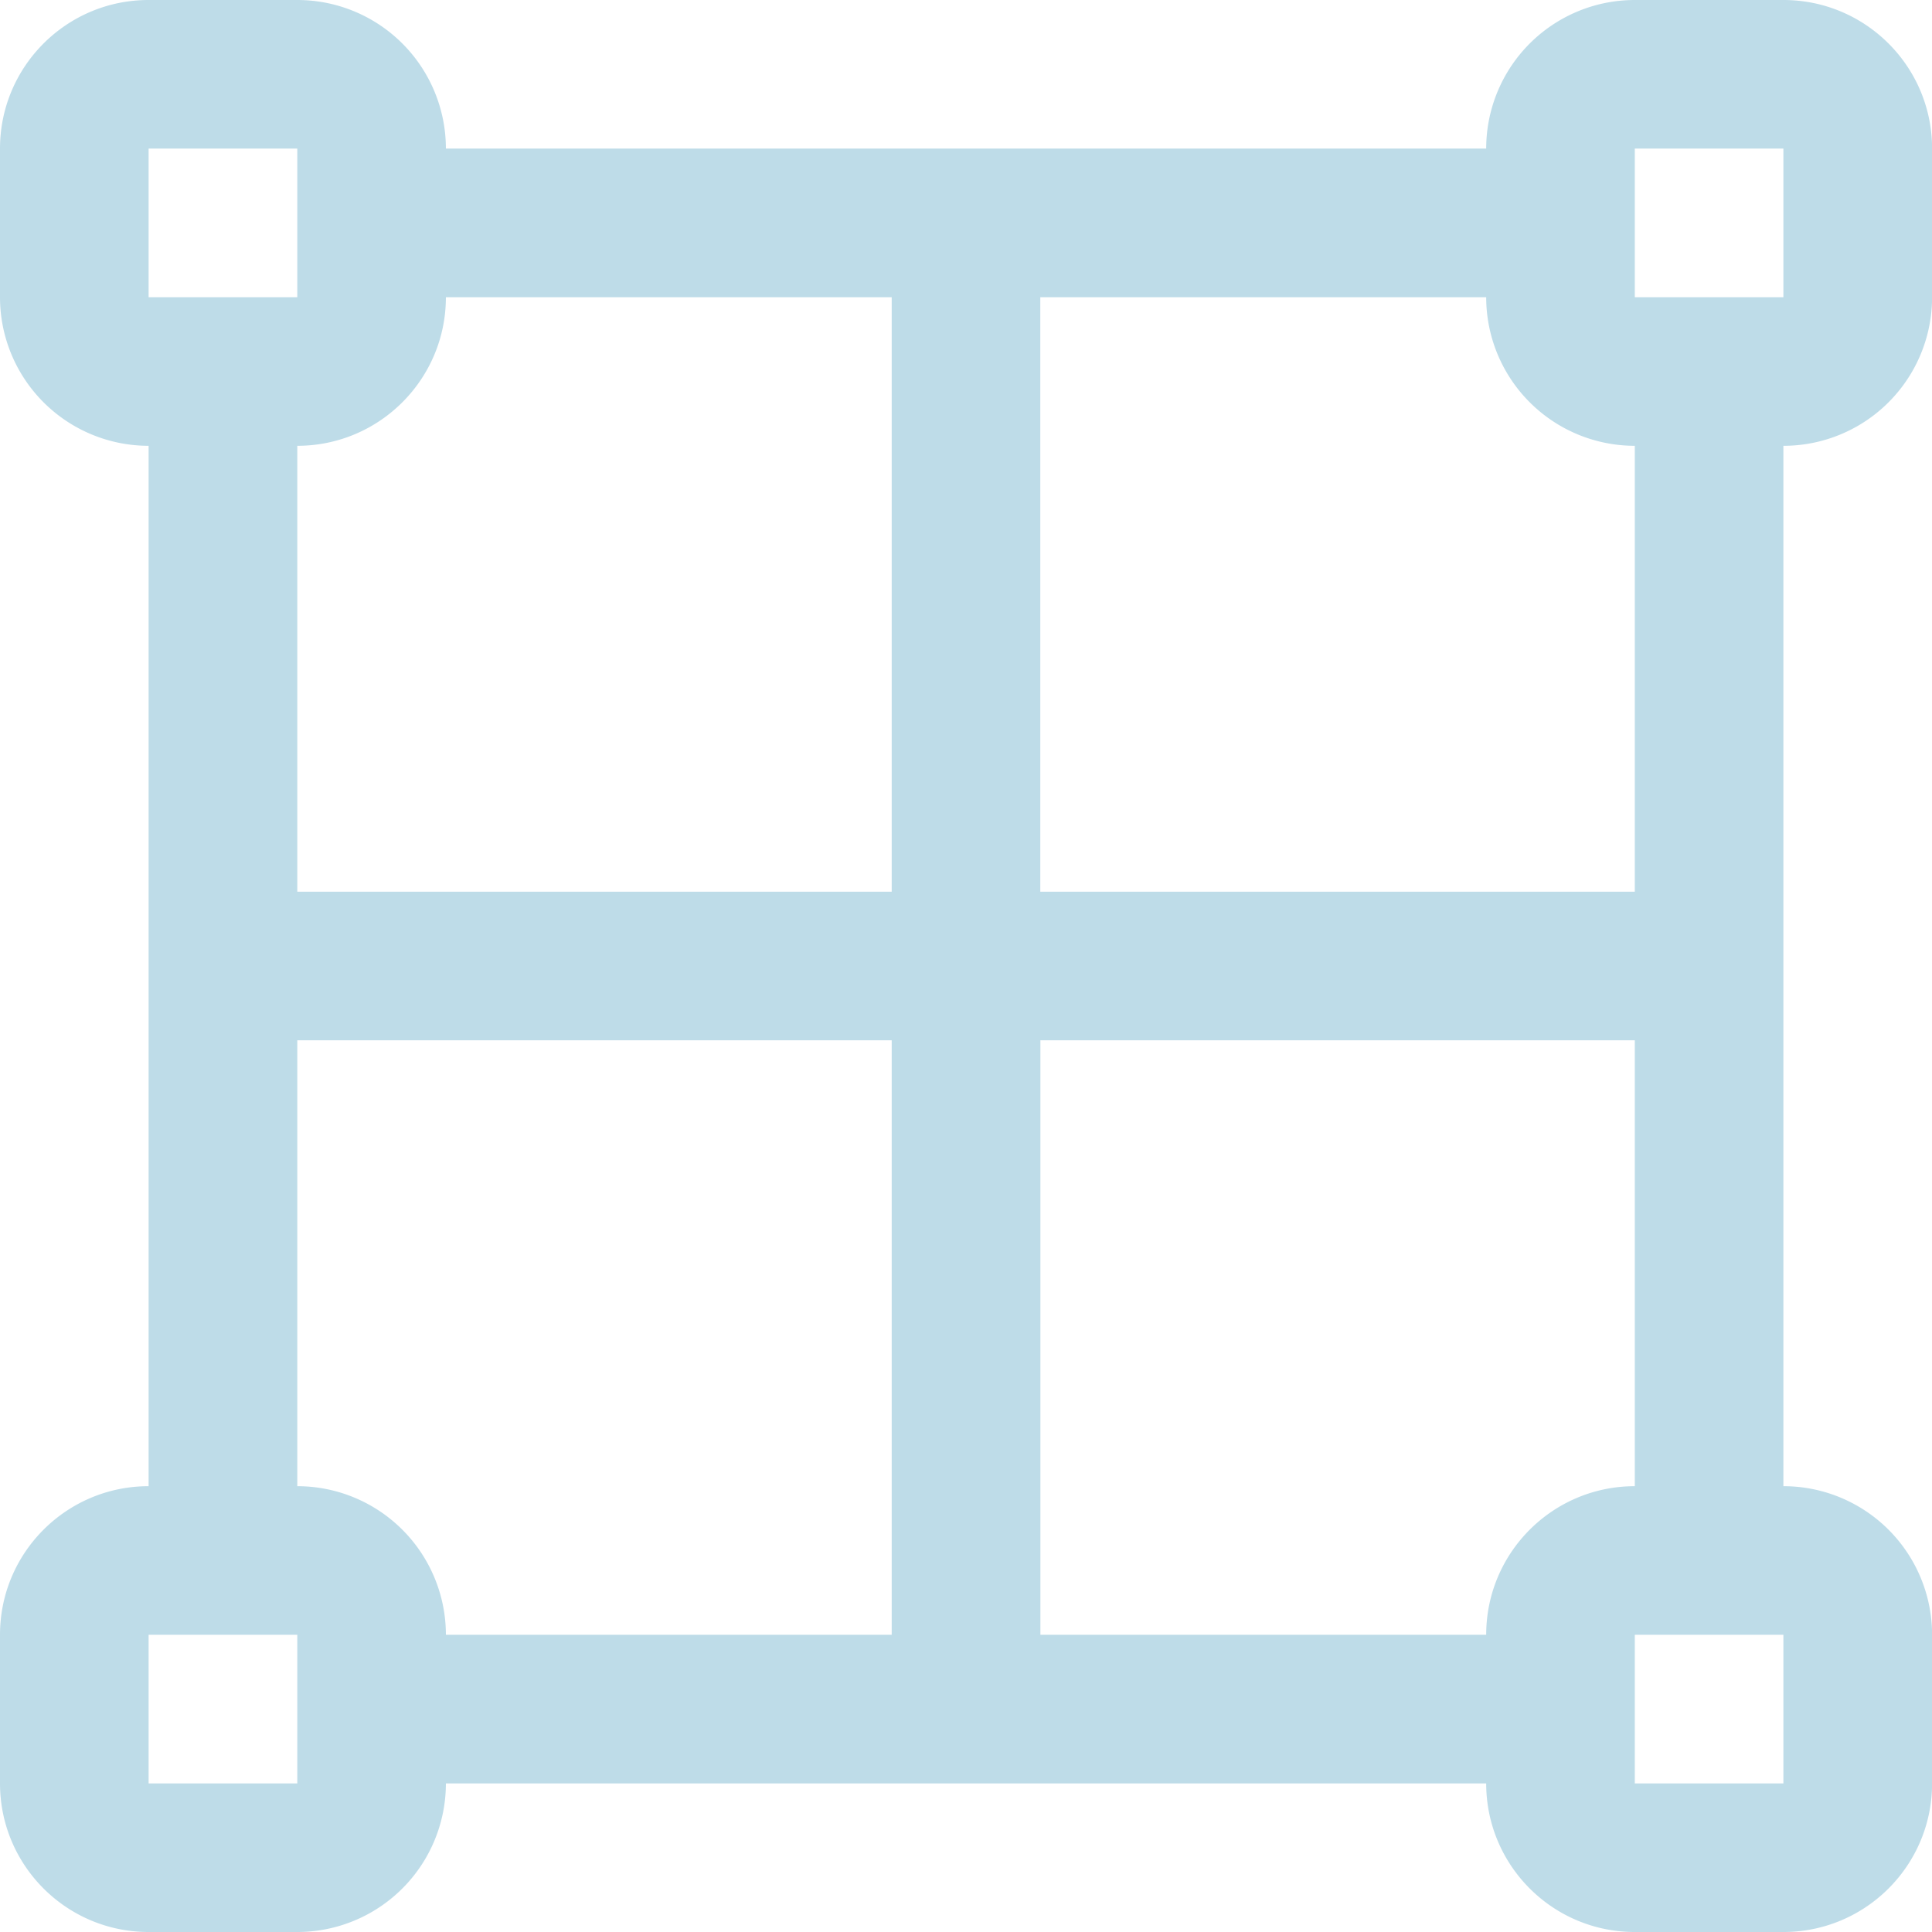 <svg xmlns="http://www.w3.org/2000/svg" width="23.22" height="23.22" viewBox="1022.643 500.214 23.22 23.22"><path d="M1042.291 500.214h1.786c.987 0 1.787.799 1.787 1.786v1.786a1.786 1.786 0 0 1-1.787 1.786v12.504a1.786 1.786 0 0 1 1.787 1.786v1.786c0 .987-.8 1.786-1.787 1.786h-1.786c-.987 0-1.786-.8-1.786-1.786h-12.503a1.786 1.786 0 0 1-1.786 1.786h-1.787c-.987 0-1.786-.8-1.786-1.786v-1.786c0-.987.8-1.786 1.786-1.786v-12.504a1.786 1.786 0 0 1-1.786-1.786V502c0-.987.8-1.786 1.786-1.786h1.787a1.786 1.786 0 0 1 1.786 1.786h12.503a1.786 1.786 0 0 1 1.786-1.786Zm0 17.862v-5.359h-7.144v7.145h5.358c0-.987.8-1.786 1.786-1.786Zm-16.075-12.504v5.359h7.144v-7.145h-5.358c0 .987-.8 1.786-1.786 1.786Zm14.29-1.786h-5.36v7.145h7.145v-5.359a1.786 1.786 0 0 1-1.786-1.786Zm-12.504 16.076h5.358v-7.145h-7.144v5.359a1.786 1.786 0 0 1 1.786 1.786Zm-3.573-16.076h1.787V502h-1.787v1.786Zm0 17.862h1.787v-1.786h-1.787v1.786Zm17.862-17.862h1.786V502h-1.786v1.786Zm0 17.862h1.786v-1.786h-1.786v1.786Z" fill="#bedce8" fill-rule="evenodd" data-name="noun-grid-4038272-FFFFFF"/></svg>